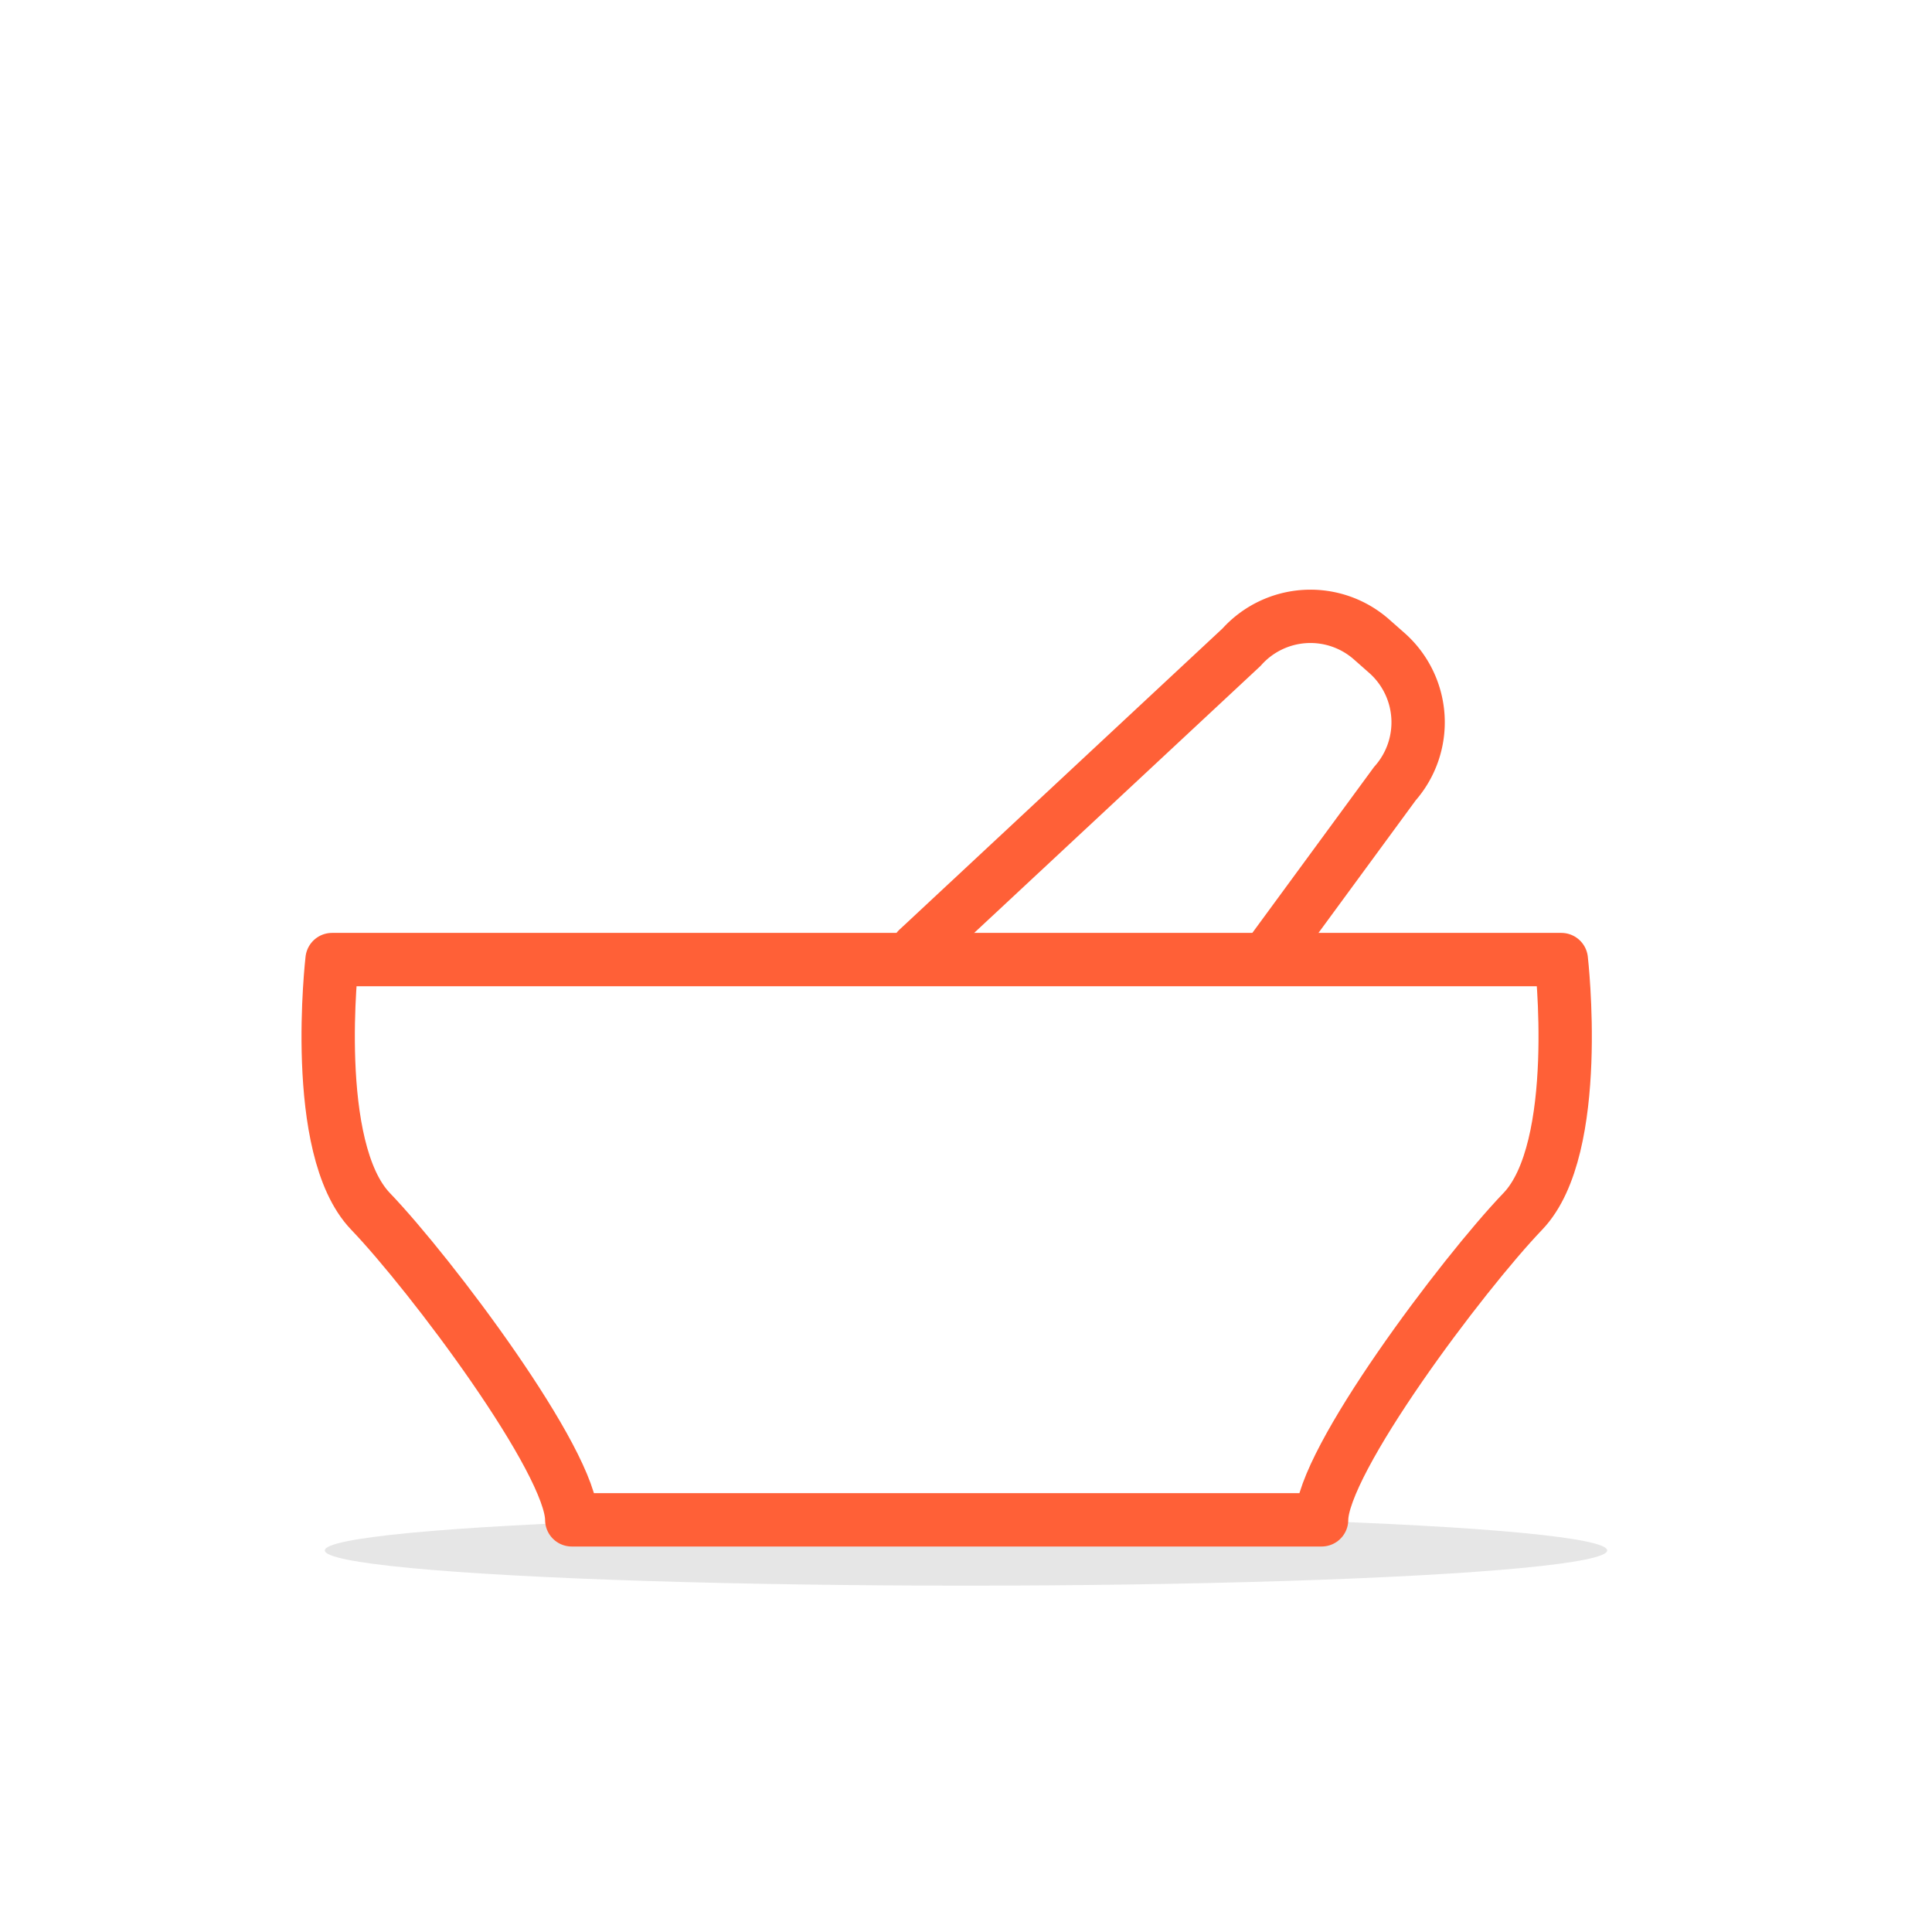 <svg id="Layer_1" data-name="Layer 1" xmlns="http://www.w3.org/2000/svg" viewBox="0 0 96 96"><defs><style>.cls-1{fill:#e6e6e6;}.cls-2{fill:none;stroke:#ff6037;stroke-linecap:round;stroke-linejoin:round;stroke-width:2.65px;}</style></defs><title>icons</title><ellipse class="cls-1" cx="48" cy="77.04" rx="31.86" ry="1.75"/><path class="cls-2" d="M47,75.52H65.67c0-2.89,7-12.2,10-15.33s1.91-12.51,1.91-12.51H16.5s-1.09,9.38,1.91,12.51,10,12.44,10,15.33Z"/><path class="cls-2" d="M45.6,47.16l16.09-15a4.59,4.59,0,0,1,6.48-.37l.76.67a4.6,4.6,0,0,1,.38,6.48l-6,8.18"/></svg>
